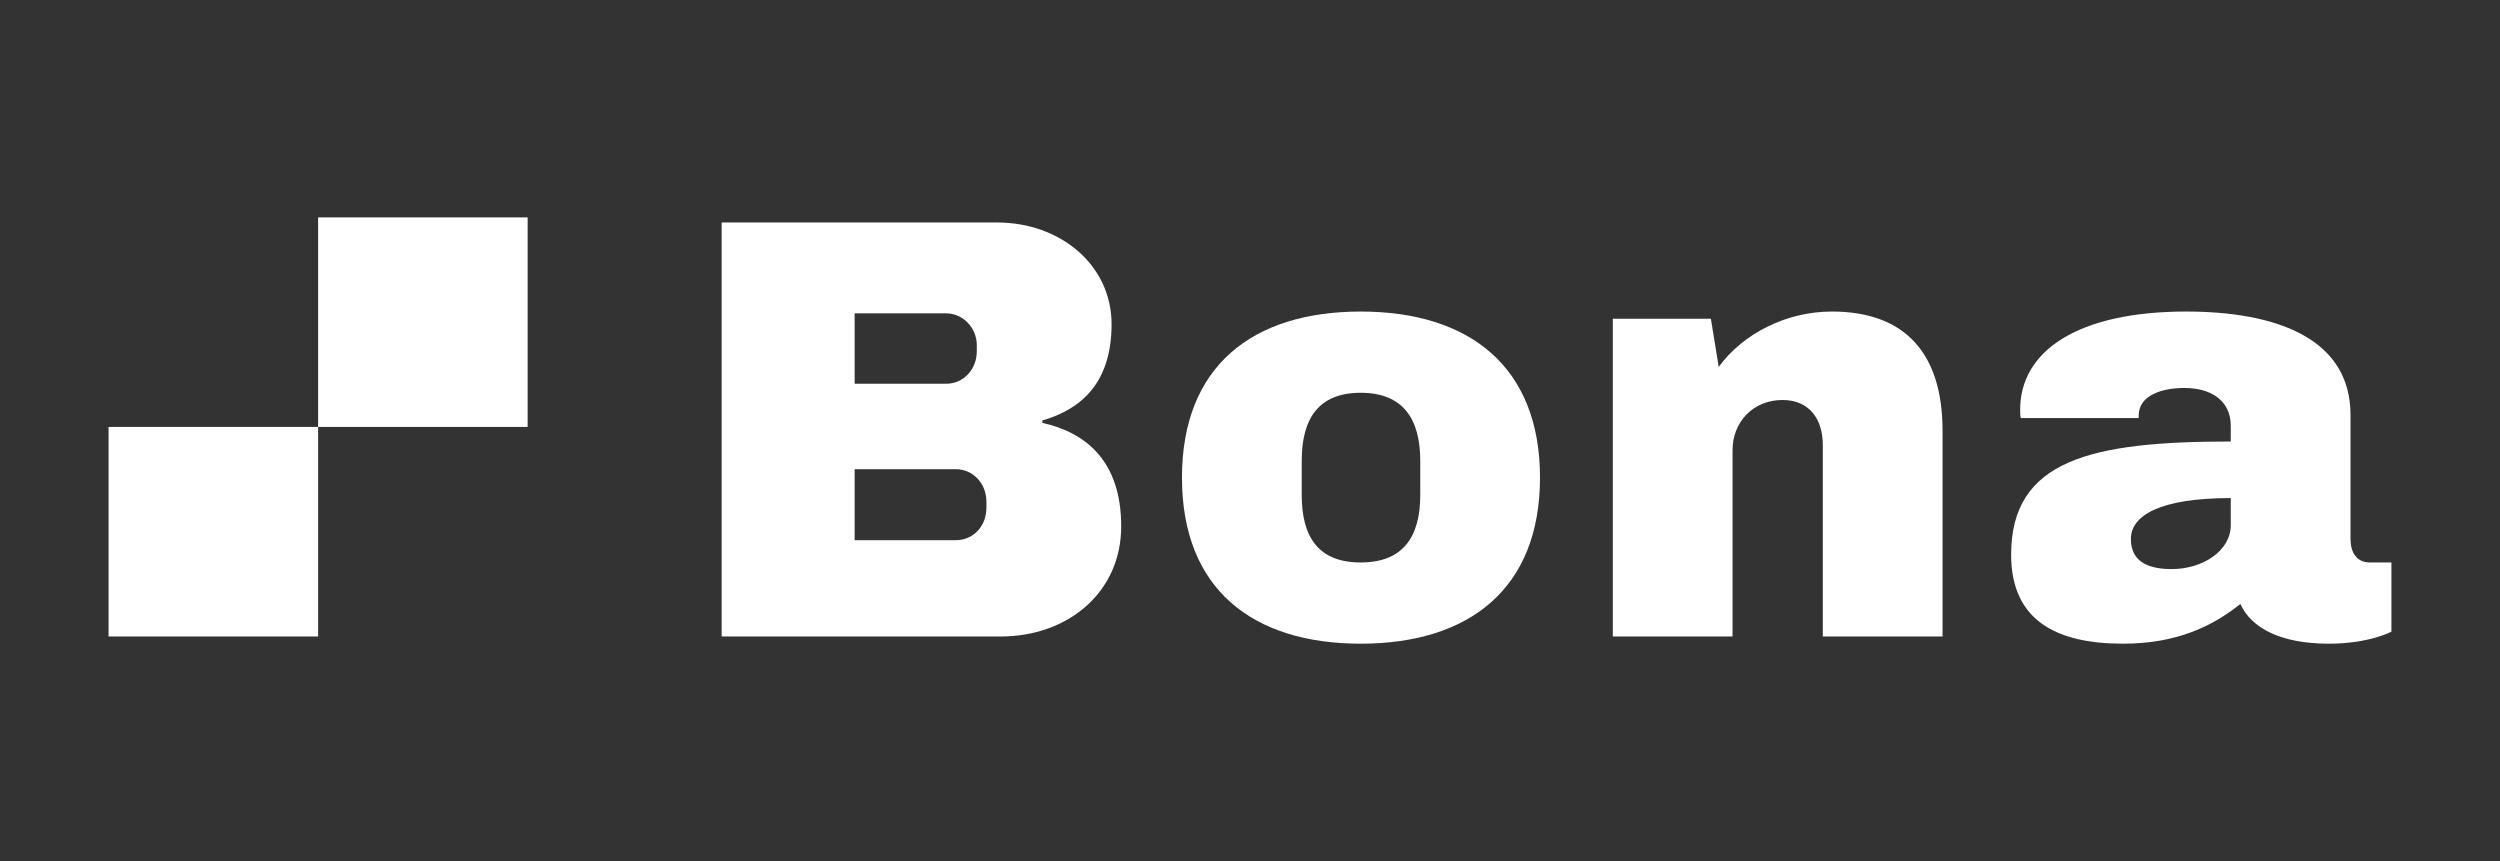 <?xml version="1.0" encoding="utf-8"?>
<!-- Generator: Adobe Illustrator 24.3.0, SVG Export Plug-In . SVG Version: 6.00 Build 0)  -->
<svg version="1.0" id="Layer_1" xmlns="http://www.w3.org/2000/svg" xmlns:xlink="http://www.w3.org/1999/xlink" x="0px" y="0px"
	 viewBox="0 0 3874.54 1334.54" style="enable-background:new 0 0 3874.54 1334.54;" xml:space="preserve">
<rect x="0" y="0" width="3874.54" height="1334.54" fill="#333333" stroke="none"/>
<style type="text/css">
	.st0{fill:#FFFFFF;}
</style>
<g>
	
		<rect x="493.01" y="336.93" transform="matrix(-1 -1.224647e-16 1.224647e-16 -1 1310.754 998.601)" class="st0" width="324.74" height="324.74"/>
	
		<rect x="168.27" y="661.67" transform="matrix(-1 -1.224647e-16 1.224647e-16 -1 661.275 1648.08)" class="st0" width="324.74" height="324.74"/>
	<g>
		<path class="st0" d="M1722.73,502.42c0,93.25-49.43,132.42-107.24,149.21v3.73c66.21,14.92,122.16,57.82,122.16,160.4
			s-83,170.66-186.51,170.66h-432.7V344.82h427.11C1642.54,344.82,1722.73,410.1,1722.73,502.42z M1324.54,594.74h141.75
			c27.04,0,47.56-22.38,47.56-50.36v-9.33c0-27.04-21.45-49.42-47.56-49.42h-141.75V594.74z M1324.54,837.21h156.67
			c27.04,0,47.56-21.45,47.56-50.36v-9.33c0-27.98-20.52-50.36-47.56-50.36h-156.67V837.21z"/>
		<path class="st0" d="M2386.71,740.22c0,172.52-110.04,257.38-277.9,257.38c-167.86,0-276.97-84.86-276.97-257.38
			c0-172.52,109.11-257.38,276.97-257.38C2276.67,482.84,2386.71,567.7,2386.71,740.22z M2017.43,714.11v53.16
			c0,65.28,26.11,104.45,91.39,104.45c65.28,0,92.32-39.17,92.32-104.45v-53.16c0-65.28-27.04-105.38-92.32-105.38
			C2043.54,608.73,2017.43,648.83,2017.43,714.11z"/>
		<path class="st0" d="M3010.59,667.48v318.93h-185.58V689.86c0-41.03-21.45-69.94-62.48-69.94c-46.63,0-77.4,35.44-77.4,77.4
			v289.09h-185.58V494.03h152.01l12.12,74.6c38.24-52.22,105.38-85.79,175.32-85.79C2955.57,482.84,3010.59,550.91,3010.59,667.48z"
			/>
		<path class="st0" d="M3642.85,643.24v192.1c0,20.52,9.33,36.37,29.84,36.37h33.57v107.24c0,0-34.5,18.65-96.99,18.65
			c-74.6,0-120.3-24.25-137.08-61.55c-41.03,32.64-96.05,61.55-181.85,61.55c-102.58,0-173.45-35.44-173.45-138.02
			c0-147.34,124.96-175.32,340.38-175.32v-24.25c0-40.1-31.71-58.75-71.81-58.75c-32.64,0-70.87,10.26-70.87,42.9v3.73h-182.78
			c-0.93-4.66-0.93-8.39-0.93-13.06c0-90.46,88.59-152.01,257.38-152.01C3523.49,482.84,3642.85,522.01,3642.85,643.24z
			 M3302.47,835.34c0,38.23,31.71,46.63,63.41,46.63c47.56,0,91.39-27.98,91.39-68.08v-41.96
			C3347.24,771.93,3302.47,798.97,3302.47,835.34z"/>
	</g>
</g>
</svg>
